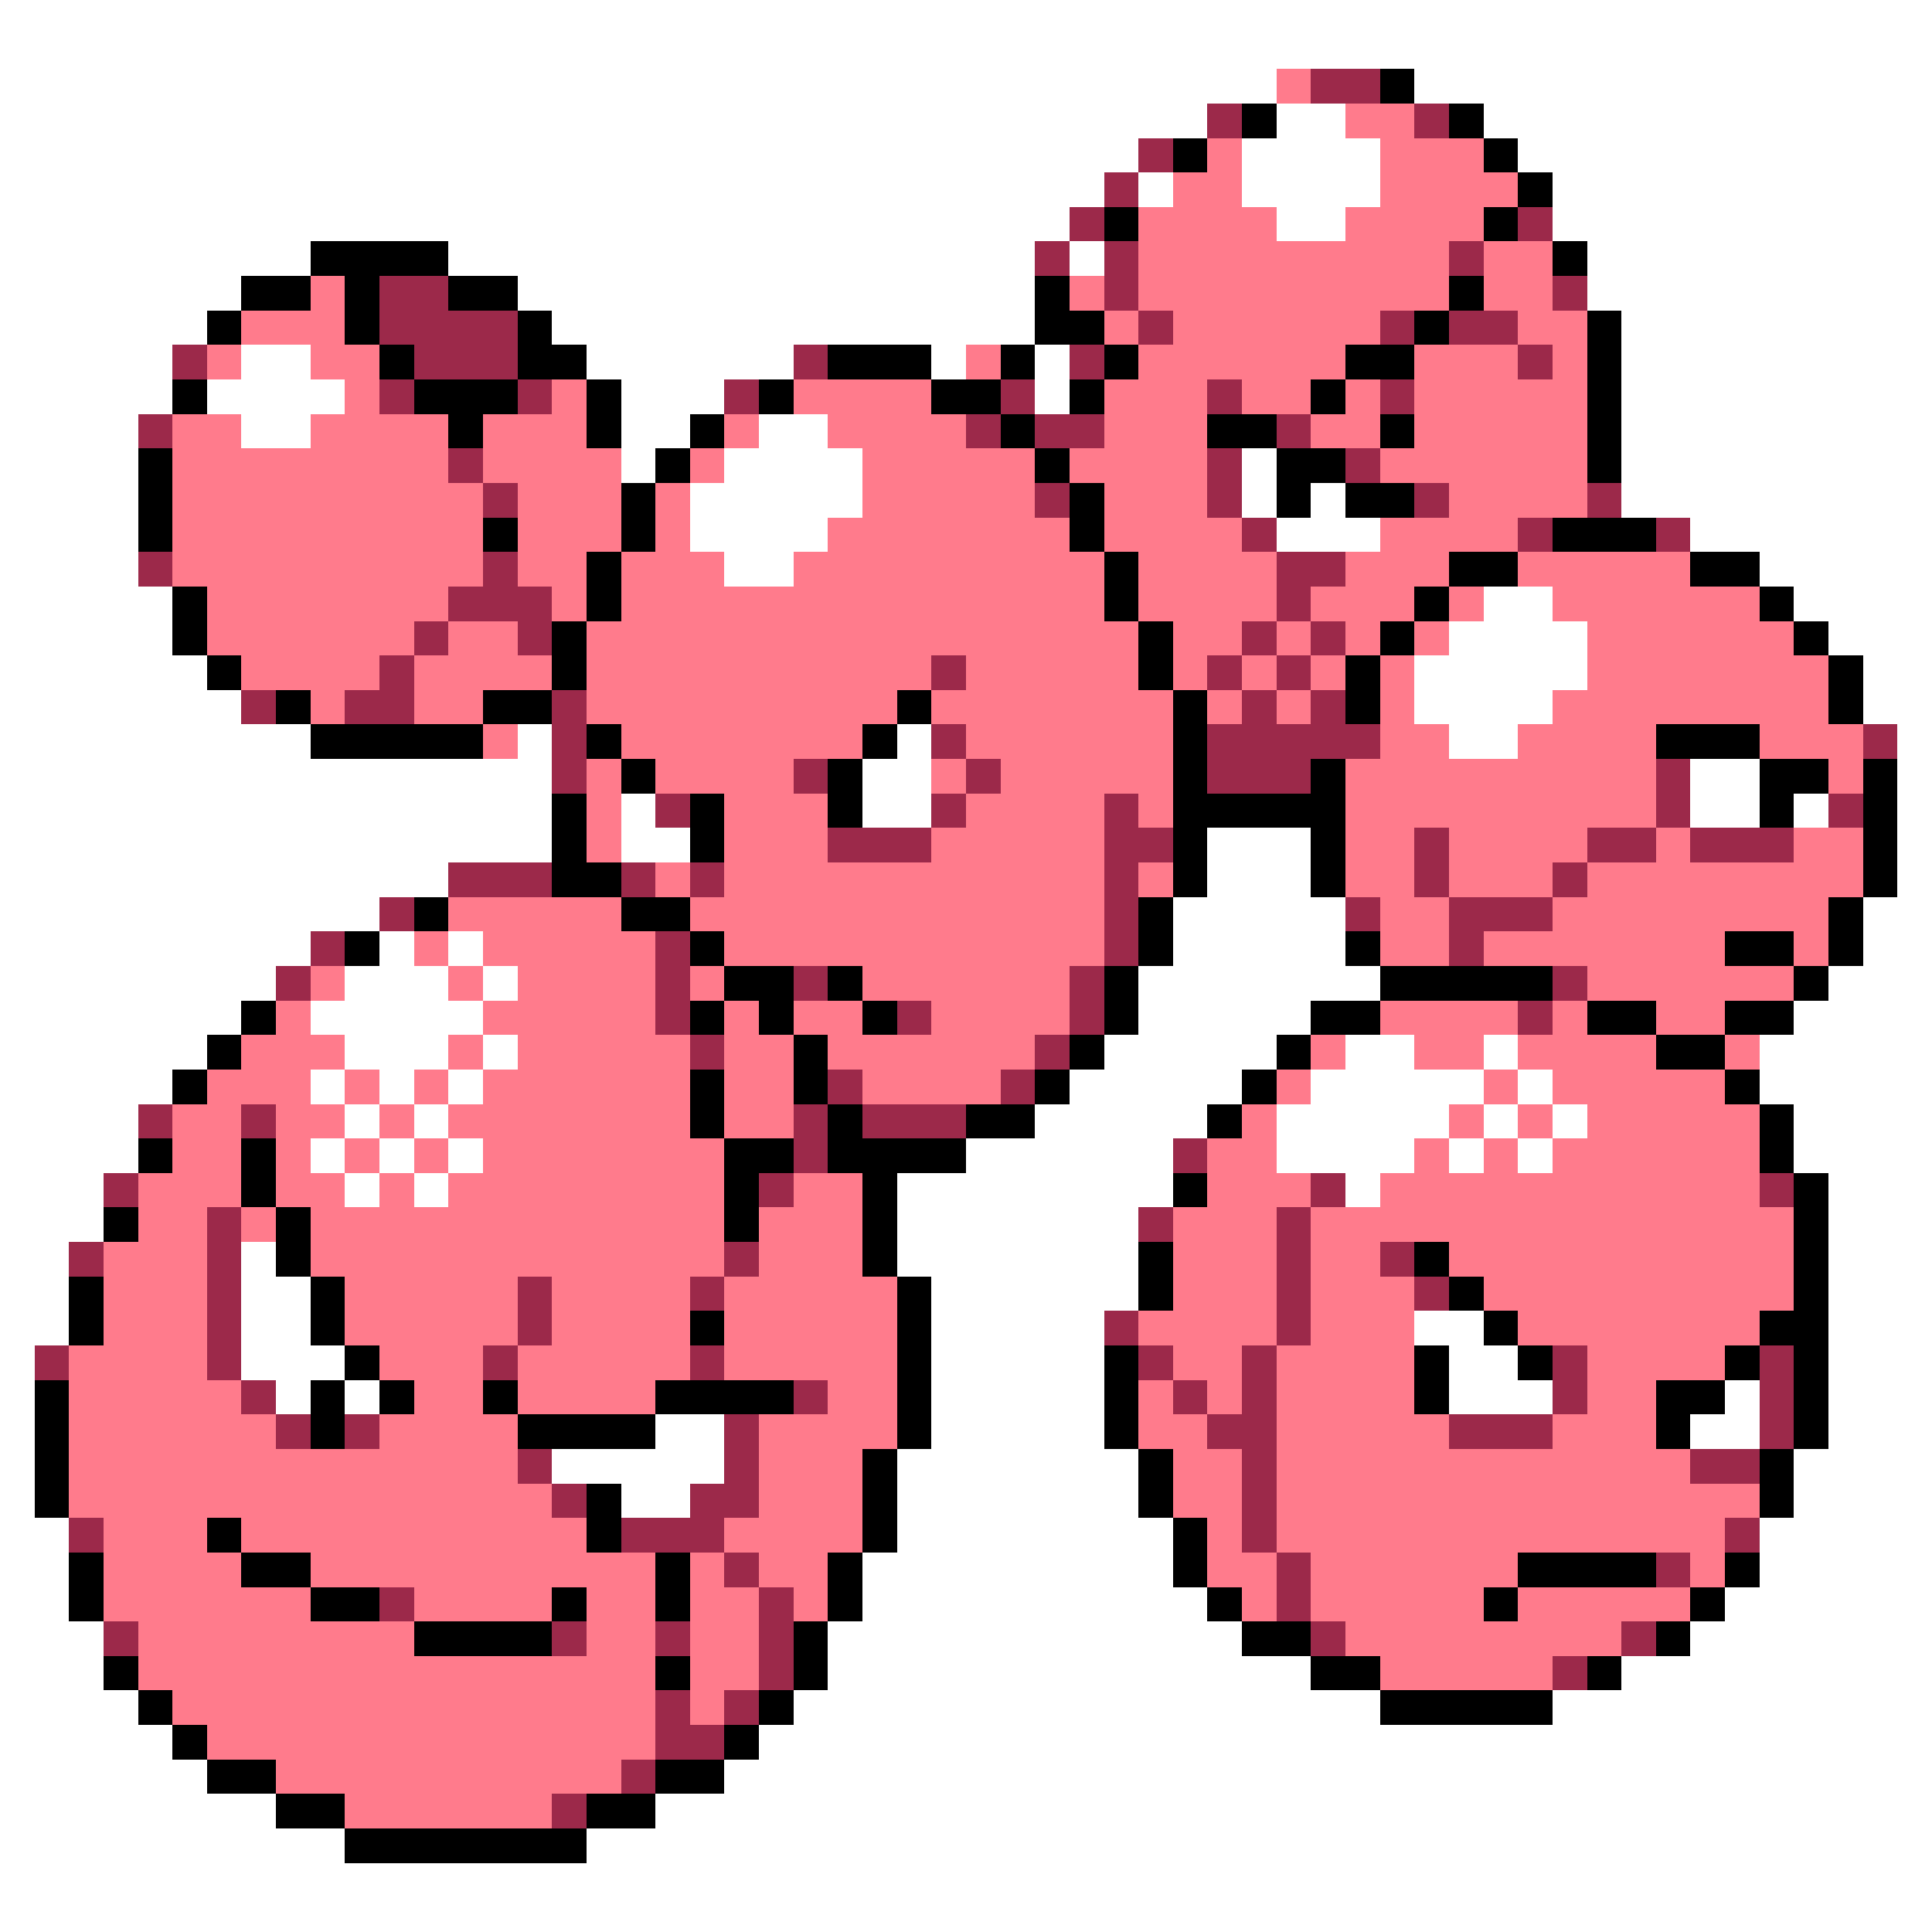 <svg xmlns="http://www.w3.org/2000/svg" viewBox="0 -0.5 56 56" shape-rendering="crispEdges">
<rect x="0" y="-0.5" width="56" height="56" fill="#333333" stroke="none"/>
<path stroke="#ffffff" d="M0 0h56M0 1h56M0 2h37M41 2h15M0 3h35M37 3h2M43 3h13M0 4h33M36 4h4M44 4h12M0 5h32M33 5h1M36 5h4M45 5h11M0 6h31M37 6h2M45 6h11M0 7h9M13 7h17M31 7h1M46 7h10M0 8h7M15 8h15M46 8h10M0 9h6M16 9h14M47 9h9M0 10h5M7 10h2M17 10h6M27 10h1M30 10h1M47 10h9M0 11h5M6 11h4M18 11h3M30 11h1M47 11h9M0 12h4M7 12h2M18 12h2M22 12h2M47 12h9M0 13h4M18 13h1M21 13h4M36 13h1M47 13h9M0 14h4M20 14h5M36 14h1M38 14h1M47 14h9M0 15h4M20 15h4M37 15h3M49 15h7M0 16h4M21 16h2M51 16h5M0 17h5M43 17h2M52 17h4M0 18h5M42 18h4M53 18h3M0 19h6M41 19h5M54 19h2M0 20h7M41 20h4M54 20h2M0 21h9M15 21h1M26 21h1M42 21h2M55 21h1M0 22h16M25 22h2M49 22h2M55 22h1M0 23h16M18 23h1M25 23h2M49 23h2M52 23h1M55 23h1M0 24h16M18 24h2M35 24h3M55 24h1M0 25h13M35 25h3M55 25h1M0 26h11M34 26h5M54 26h2M0 27h9M11 27h1M13 27h1M34 27h5M54 27h2M0 28h8M10 28h3M14 28h1M33 28h7M53 28h3M0 29h7M9 29h5M33 29h5M52 29h4M0 30h6M10 30h3M14 30h1M32 30h5M39 30h2M43 30h1M51 30h5M0 31h5M9 31h1M11 31h1M13 31h1M31 31h5M38 31h5M44 31h1M51 31h5M0 32h4M10 32h1M12 32h1M30 32h5M37 32h5M43 32h1M45 32h1M52 32h4M0 33h4M9 33h1M11 33h1M13 33h1M28 33h6M37 33h4M42 33h1M44 33h1M52 33h4M0 34h3M10 34h1M12 34h1M26 34h8M39 34h1M53 34h3M0 35h3M26 35h7M53 35h3M0 36h2M7 36h1M26 36h7M53 36h3M0 37h2M7 37h2M27 37h6M53 37h3M0 38h2M7 38h2M27 38h5M41 38h2M53 38h3M0 39h1M7 39h3M27 39h5M42 39h2M53 39h3M0 40h1M8 40h1M10 40h1M27 40h5M42 40h3M50 40h1M53 40h3M0 41h1M19 41h2M27 41h5M49 41h2M53 41h3M0 42h1M16 42h5M26 42h7M52 42h4M0 43h1M18 43h2M26 43h7M52 43h4M0 44h2M26 44h8M51 44h5M0 45h2M25 45h9M51 45h5M0 46h2M25 46h10M50 46h6M0 47h3M24 47h12M49 47h7M0 48h3M24 48h14M47 48h9M0 49h4M23 49h17M45 49h11M0 50h5M22 50h34M0 51h6M21 51h35M0 52h8M19 52h37M0 53h10M17 53h39M0 54h56M0 55h56" />
<path stroke="#ff7b8c" d="M37 2h1M39 3h2M35 4h1M40 4h3M34 5h2M40 5h4M33 6h4M39 6h4M33 7h9M43 7h2M9 8h1M31 8h1M33 8h9M43 8h2M7 9h3M32 9h1M34 9h6M44 9h2M6 10h1M9 10h2M28 10h1M33 10h6M41 10h3M45 10h1M10 11h1M16 11h1M23 11h4M32 11h3M36 11h2M39 11h1M41 11h5M5 12h2M9 12h4M14 12h3M21 12h1M24 12h4M32 12h3M38 12h2M41 12h5M5 13h8M14 13h4M20 13h1M25 13h5M31 13h4M40 13h6M5 14h9M15 14h3M19 14h1M25 14h5M32 14h3M42 14h4M5 15h9M15 15h3M19 15h1M24 15h7M32 15h4M40 15h4M5 16h9M15 16h2M18 16h3M23 16h9M33 16h4M39 16h3M44 16h5M6 17h7M16 17h1M18 17h14M33 17h4M38 17h3M42 17h1M45 17h6M6 18h6M13 18h2M17 18h16M34 18h2M37 18h1M39 18h1M41 18h1M46 18h6M7 19h4M12 19h4M17 19h10M28 19h5M34 19h1M36 19h1M38 19h1M40 19h1M46 19h7M9 20h1M12 20h2M17 20h9M27 20h7M35 20h1M37 20h1M40 20h1M45 20h8M14 21h1M18 21h7M28 21h6M40 21h2M44 21h4M51 21h3M17 22h1M19 22h4M27 22h1M29 22h5M39 22h9M53 22h1M17 23h1M21 23h3M28 23h4M33 23h1M39 23h9M17 24h1M21 24h3M27 24h5M39 24h2M42 24h4M48 24h1M52 24h2M19 25h1M21 25h11M33 25h1M39 25h2M42 25h3M46 25h8M13 26h5M20 26h12M40 26h2M45 26h8M12 27h1M14 27h5M21 27h11M40 27h2M43 27h7M52 27h1M9 28h1M13 28h1M15 28h4M20 28h1M25 28h6M46 28h6M8 29h1M14 29h5M21 29h1M23 29h2M27 29h4M40 29h4M45 29h1M48 29h2M7 30h3M13 30h1M15 30h5M21 30h2M24 30h6M38 30h1M41 30h2M44 30h4M50 30h1M6 31h3M10 31h1M12 31h1M14 31h6M21 31h2M25 31h4M37 31h1M43 31h1M45 31h5M5 32h2M8 32h2M11 32h1M13 32h7M21 32h2M36 32h1M42 32h1M44 32h1M46 32h5M5 33h2M8 33h1M10 33h1M12 33h1M14 33h7M35 33h2M41 33h1M43 33h1M45 33h6M4 34h3M8 34h2M11 34h1M13 34h8M23 34h2M35 34h3M40 34h11M4 35h2M7 35h1M9 35h12M22 35h3M34 35h3M38 35h14M3 36h3M9 36h12M22 36h3M34 36h3M38 36h2M42 36h10M3 37h3M10 37h5M16 37h4M21 37h5M34 37h3M38 37h3M43 37h9M3 38h3M10 38h5M16 38h4M21 38h5M33 38h4M38 38h3M44 38h7M2 39h4M11 39h3M15 39h5M21 39h5M34 39h2M37 39h4M46 39h4M2 40h5M12 40h2M15 40h4M24 40h2M33 40h1M35 40h1M37 40h4M46 40h2M2 41h6M11 41h4M22 41h4M33 41h2M37 41h5M45 41h3M2 42h13M22 42h3M34 42h2M37 42h12M2 43h14M22 43h3M34 43h2M37 43h14M3 44h3M7 44h10M21 44h4M35 44h1M37 44h13M3 45h4M9 45h10M20 45h1M22 45h2M35 45h2M38 45h6M49 45h1M3 46h6M12 46h4M17 46h2M20 46h2M23 46h1M36 46h1M38 46h5M44 46h5M4 47h8M17 47h2M20 47h2M39 47h8M4 48h15M20 48h2M40 48h5M5 49h14M20 49h1M6 50h13M8 51h10M10 52h6" />
<path stroke="#9c294a" d="M38 2h2M35 3h1M41 3h1M33 4h1M32 5h1M31 6h1M44 6h1M30 7h1M32 7h1M42 7h1M11 8h2M32 8h1M45 8h1M11 9h4M33 9h1M40 9h1M42 9h2M5 10h1M12 10h3M23 10h1M31 10h1M44 10h1M11 11h1M15 11h1M21 11h1M29 11h1M35 11h1M40 11h1M4 12h1M28 12h1M30 12h2M37 12h1M13 13h1M35 13h1M39 13h1M14 14h1M30 14h1M35 14h1M41 14h1M46 14h1M36 15h1M44 15h1M48 15h1M4 16h1M14 16h1M37 16h2M13 17h3M37 17h1M12 18h1M15 18h1M36 18h1M38 18h1M11 19h1M27 19h1M35 19h1M37 19h1M7 20h1M10 20h2M16 20h1M36 20h1M38 20h1M16 21h1M27 21h1M35 21h5M54 21h1M16 22h1M23 22h1M28 22h1M35 22h3M48 22h1M19 23h1M27 23h1M32 23h1M48 23h1M53 23h1M24 24h3M32 24h2M41 24h1M46 24h2M49 24h3M13 25h3M18 25h1M20 25h1M32 25h1M41 25h1M45 25h1M11 26h1M32 26h1M39 26h1M42 26h3M9 27h1M19 27h1M32 27h1M42 27h1M8 28h1M19 28h1M23 28h1M31 28h1M45 28h1M19 29h1M26 29h1M31 29h1M44 29h1M20 30h1M30 30h1M24 31h1M29 31h1M4 32h1M7 32h1M23 32h1M25 32h3M23 33h1M34 33h1M3 34h1M22 34h1M38 34h1M51 34h1M6 35h1M33 35h1M37 35h1M2 36h1M6 36h1M21 36h1M37 36h1M40 36h1M6 37h1M15 37h1M20 37h1M37 37h1M41 37h1M6 38h1M15 38h1M32 38h1M37 38h1M1 39h1M6 39h1M14 39h1M20 39h1M33 39h1M36 39h1M45 39h1M51 39h1M7 40h1M23 40h1M34 40h1M36 40h1M45 40h1M51 40h1M8 41h1M10 41h1M21 41h1M35 41h2M42 41h3M51 41h1M15 42h1M21 42h1M36 42h1M49 42h2M16 43h1M20 43h2M36 43h1M2 44h1M18 44h3M36 44h1M50 44h1M21 45h1M37 45h1M48 45h1M11 46h1M22 46h1M37 46h1M3 47h1M16 47h1M19 47h1M22 47h1M38 47h1M47 47h1M22 48h1M45 48h1M19 49h1M21 49h1M19 50h2M18 51h1M16 52h1" />
<path stroke="#000000" d="M40 2h1M36 3h1M42 3h1M34 4h1M43 4h1M44 5h1M32 6h1M43 6h1M9 7h4M45 7h1M7 8h2M10 8h1M13 8h2M30 8h1M42 8h1M6 9h1M10 9h1M15 9h1M30 9h2M41 9h1M46 9h1M11 10h1M15 10h2M24 10h3M29 10h1M32 10h1M39 10h2M46 10h1M5 11h1M12 11h3M17 11h1M22 11h1M27 11h2M31 11h1M38 11h1M46 11h1M13 12h1M17 12h1M20 12h1M29 12h1M35 12h2M40 12h1M46 12h1M4 13h1M19 13h1M30 13h1M37 13h2M46 13h1M4 14h1M18 14h1M31 14h1M37 14h1M39 14h2M4 15h1M14 15h1M18 15h1M31 15h1M45 15h3M17 16h1M32 16h1M42 16h2M49 16h2M5 17h1M17 17h1M32 17h1M41 17h1M51 17h1M5 18h1M16 18h1M33 18h1M40 18h1M52 18h1M6 19h1M16 19h1M33 19h1M39 19h1M53 19h1M8 20h1M14 20h2M26 20h1M34 20h1M39 20h1M53 20h1M9 21h5M17 21h1M25 21h1M34 21h1M48 21h3M18 22h1M24 22h1M34 22h1M38 22h1M51 22h2M54 22h1M16 23h1M20 23h1M24 23h1M34 23h5M51 23h1M54 23h1M16 24h1M20 24h1M34 24h1M38 24h1M54 24h1M16 25h2M34 25h1M38 25h1M54 25h1M12 26h1M18 26h2M33 26h1M53 26h1M10 27h1M20 27h1M33 27h1M39 27h1M50 27h2M53 27h1M21 28h2M24 28h1M32 28h1M40 28h5M52 28h1M7 29h1M20 29h1M22 29h1M25 29h1M32 29h1M38 29h2M46 29h2M50 29h2M6 30h1M23 30h1M31 30h1M37 30h1M48 30h2M5 31h1M20 31h1M23 31h1M30 31h1M36 31h1M50 31h1M20 32h1M24 32h1M28 32h2M35 32h1M51 32h1M4 33h1M7 33h1M21 33h2M24 33h4M51 33h1M7 34h1M21 34h1M25 34h1M34 34h1M52 34h1M3 35h1M8 35h1M21 35h1M25 35h1M52 35h1M8 36h1M25 36h1M33 36h1M41 36h1M52 36h1M2 37h1M9 37h1M26 37h1M33 37h1M42 37h1M52 37h1M2 38h1M9 38h1M20 38h1M26 38h1M43 38h1M51 38h2M10 39h1M26 39h1M32 39h1M41 39h1M44 39h1M50 39h1M52 39h1M1 40h1M9 40h1M11 40h1M14 40h1M19 40h4M26 40h1M32 40h1M41 40h1M48 40h2M52 40h1M1 41h1M9 41h1M15 41h4M26 41h1M32 41h1M48 41h1M52 41h1M1 42h1M25 42h1M33 42h1M51 42h1M1 43h1M17 43h1M25 43h1M33 43h1M51 43h1M6 44h1M17 44h1M25 44h1M34 44h1M2 45h1M7 45h2M19 45h1M24 45h1M34 45h1M44 45h4M50 45h1M2 46h1M9 46h2M16 46h1M19 46h1M24 46h1M35 46h1M43 46h1M49 46h1M12 47h4M23 47h1M36 47h2M48 47h1M3 48h1M19 48h1M23 48h1M38 48h2M46 48h1M4 49h1M22 49h1M40 49h5M5 50h1M21 50h1M6 51h2M19 51h2M8 52h2M17 52h2M10 53h7" />
</svg>